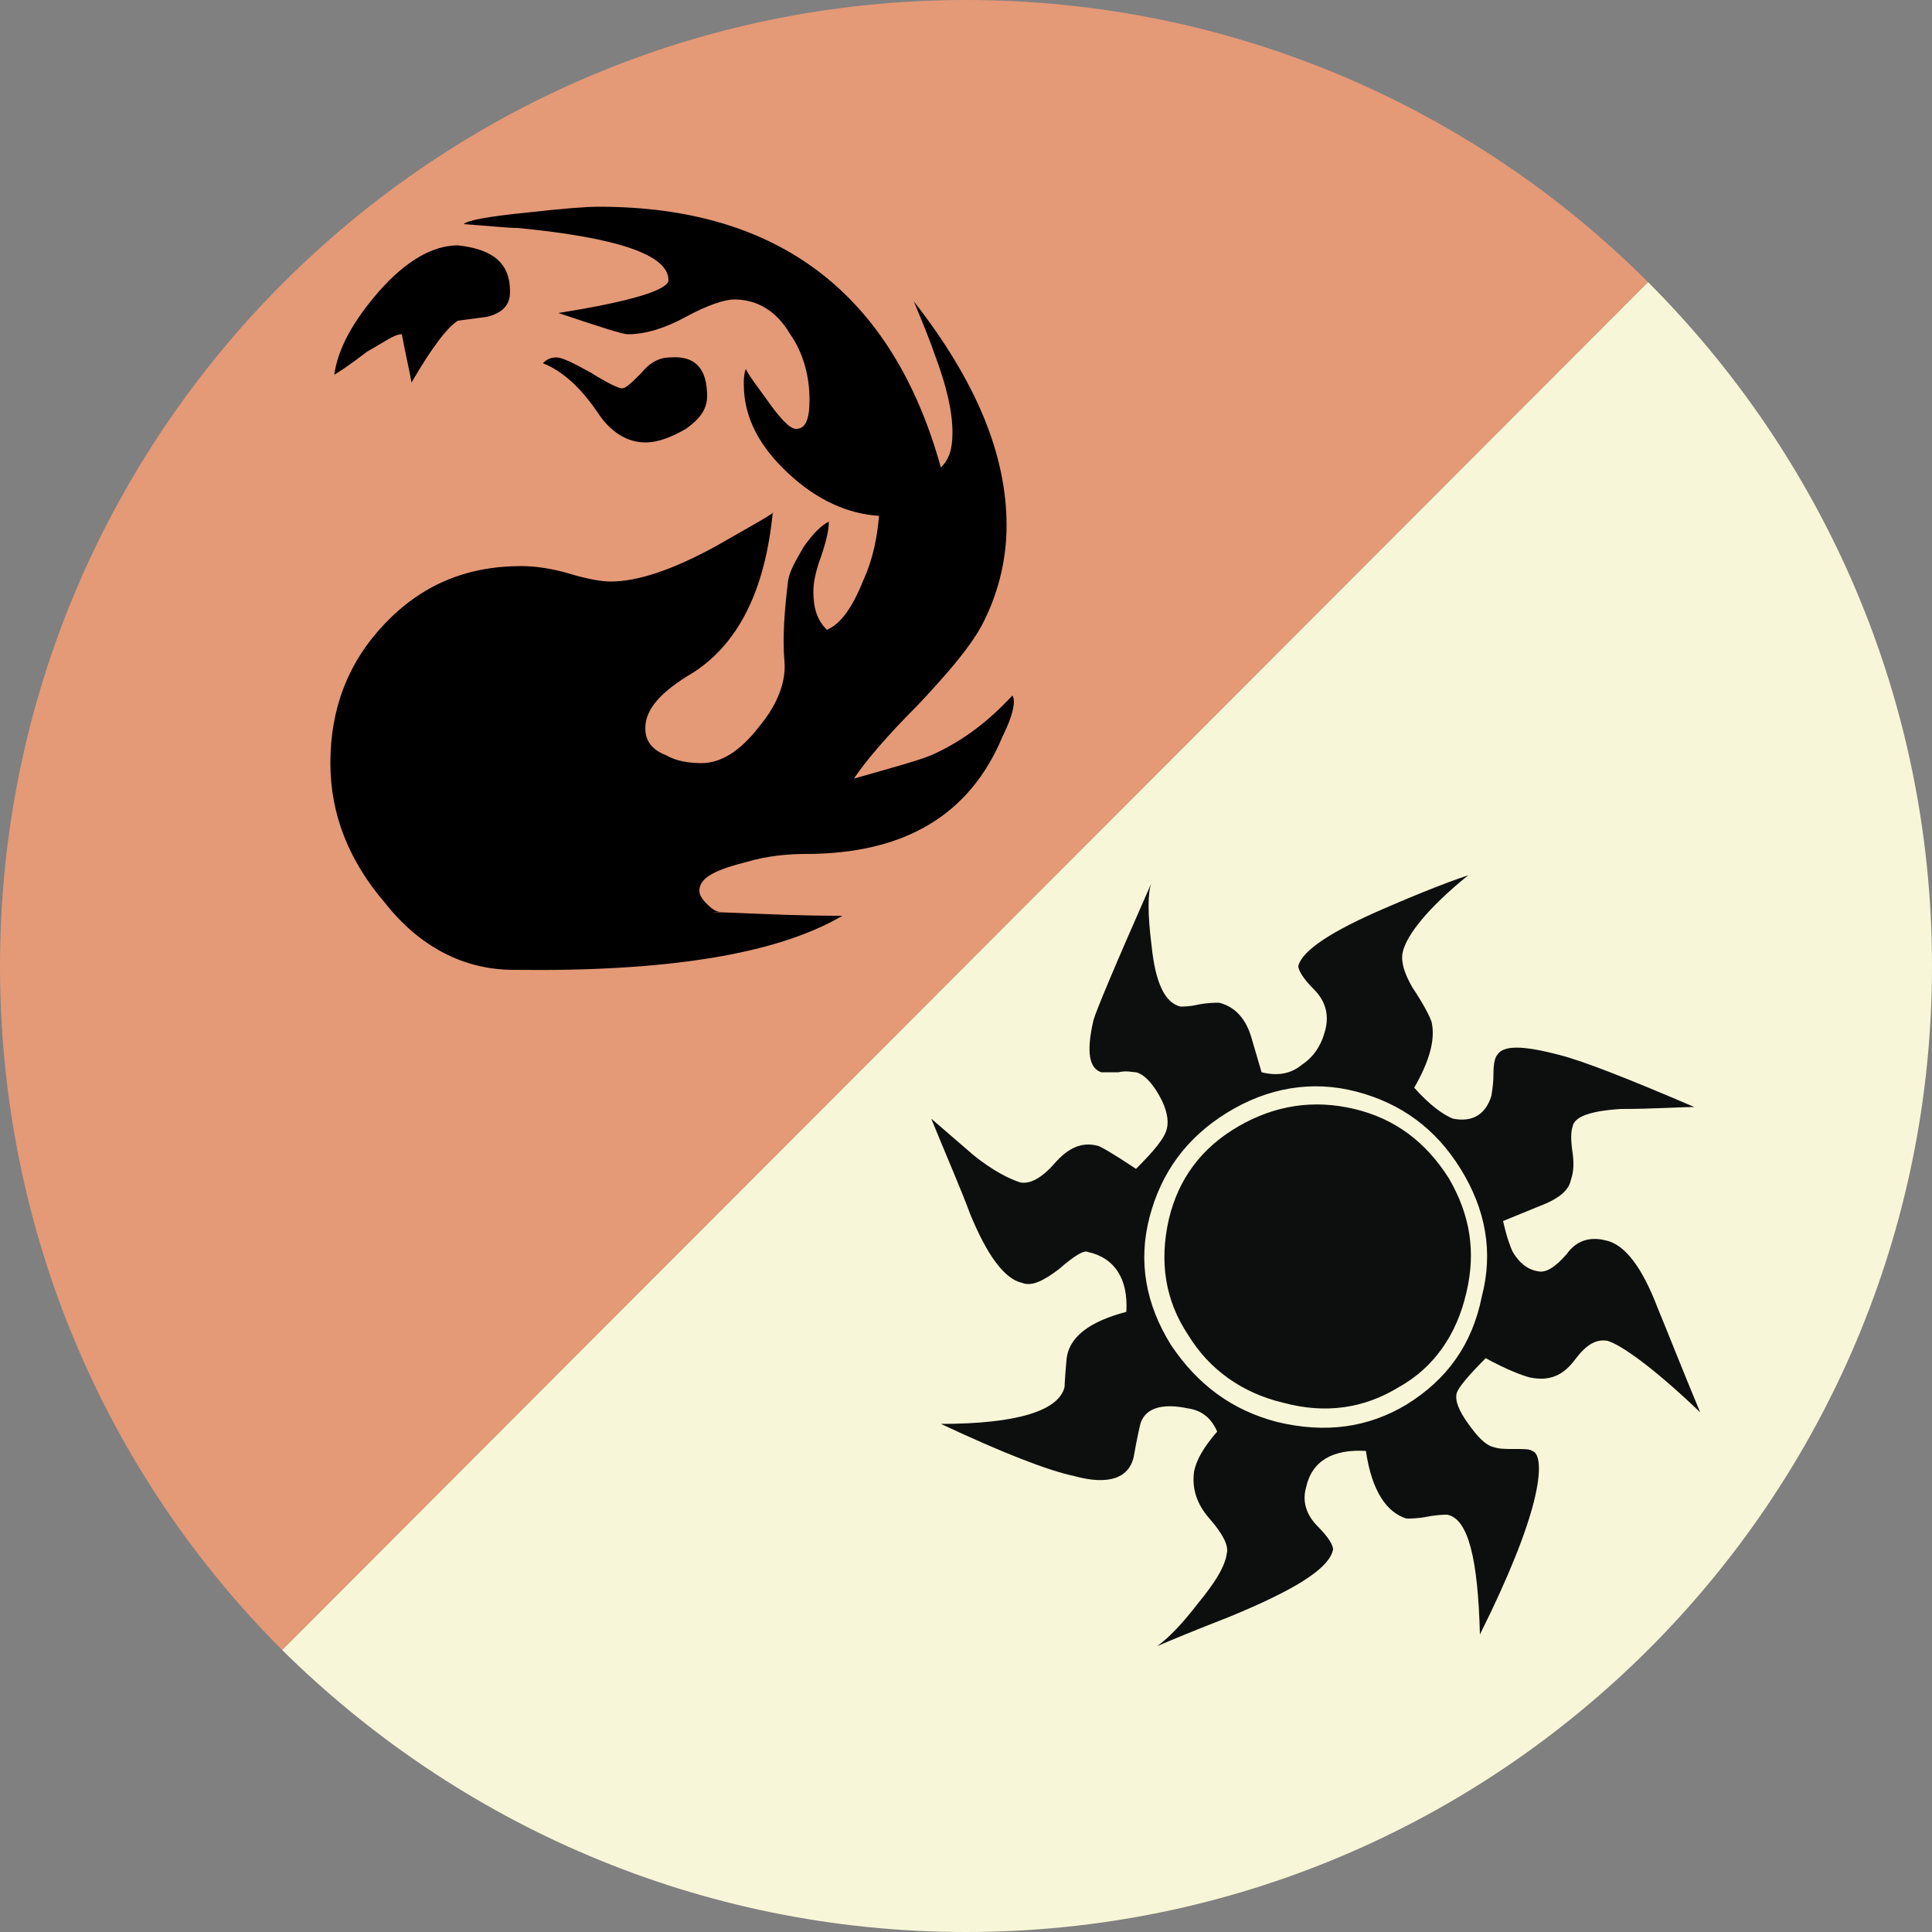 <svg xmlns="http://www.w3.org/2000/svg" viewBox="0 0 75 75"><rect x="0" y="0" width="75" height="75" fill="#808080" stroke="none"/><path id="svg_114" d="M63.975,10.95c6.825,6.825 11.025,16.2 11.025,26.55c0,20.7 -16.8,37.5 -37.5,37.5c-10.35,0 -19.725,-4.2 -26.55,-10.95" style="fill:#f8f6d8;fill-rule:nonzero;"/><path id="svg_115" d="M10.95,64.05c-6.75,-6.75 -10.95,-16.125 -10.95,-26.55c0,-20.7 16.8,-37.5 37.5,-37.5c10.35,0 19.725,4.2 26.475,10.95" style="fill:#e49977;fill-rule:nonzero;"/><path id="svg_116" d="M66,54.825c-1.8,-1.725 -3.075,-2.625 -3.6,-2.775c-0.45,-0.075 -0.825,0.15 -1.275,0.75c-0.45,0.6 -0.975,0.825 -1.725,0.675c-0.3,-0.075 -0.9,-0.3 -1.725,-0.75c-0.675,0.675 -1.05,1.125 -1.125,1.35c-0.075,0.3 0.075,0.675 0.45,1.2c0.375,0.525 0.675,0.825 0.975,0.9c0.225,0.075 0.45,0.075 0.825,0.075c0.375,0 0.6,0 0.675,0.075c0.3,0.075 0.375,0.75 0.075,1.95c-0.3,1.2 -0.975,2.925 -2.1,5.175c-0.075,-2.925 -0.45,-4.5 -1.275,-4.65c-0.075,0 -0.375,0 -0.75,0.075c-0.375,0.075 -0.675,0.075 -0.825,0.075c-0.75,-0.225 -1.35,-1.05 -1.575,-2.625c-1.275,-0.075 -2.1,0.375 -2.325,1.425c-0.15,0.525 0,1.05 0.45,1.5c0.45,0.45 0.6,0.75 0.6,0.9c-0.15,0.75 -1.5,1.575 -4.05,2.625c-1.35,0.525 -2.25,0.9 -2.775,1.125c0.525,-0.375 1.05,-0.975 1.575,-1.65c0.675,-0.825 1.05,-1.425 1.125,-1.95c0.075,-0.3 -0.15,-0.75 -0.675,-1.35c-0.525,-0.6 -0.675,-1.2 -0.6,-1.8c0.075,-0.45 0.375,-0.975 0.9,-1.575c-0.225,-0.525 -0.6,-0.825 -1.125,-0.9c-1.05,-0.225 -1.725,0 -1.875,0.675c0.15,-0.525 0,-0.15 -0.225,1.125c-0.15,0.9 -0.975,1.2 -2.325,0.825c-1.05,-0.225 -2.775,-0.9 -5.175,-2.025c3,0 4.575,-0.525 4.8,-1.425c0,0.075 0,-0.225 0.075,-1.05c0.075,-0.9 0.9,-1.5 2.325,-1.875c0.075,-1.275 -0.45,-2.1 -1.5,-2.325c-0.15,-0.075 -0.525,0.15 -1.125,0.675c-0.6,0.45 -1.05,0.675 -1.425,0.525c-0.675,-0.15 -1.35,-1.05 -2.025,-2.7c-0.3,-0.825 -0.825,-2.025 -1.5,-3.675c0.525,0.45 1.125,0.975 1.65,1.425c0.75,0.6 1.35,0.9 1.8,1.05c0.375,0.075 0.825,-0.15 1.35,-0.75c0.525,-0.6 1.05,-0.825 1.65,-0.675c0.075,0 0.6,0.3 1.5,0.9c0.675,-0.675 1.125,-1.2 1.2,-1.575c0.075,-0.3 0,-0.75 -0.3,-1.275c-0.3,-0.525 -0.6,-0.825 -0.9,-0.9c-0.15,0 -0.375,-0.075 -0.675,0l-0.675,0c-0.45,-0.15 -0.6,-0.75 -0.3,-2.025c0.075,-0.3 0.825,-2.1 2.25,-5.325c-0.15,0.375 -0.15,1.2 0,2.4c0.15,1.5 0.525,2.25 1.125,2.4c0.075,0 0.375,0 0.675,-0.075c0.375,-0.075 0.675,-0.075 0.825,-0.075c0.6,0.15 1.05,0.6 1.275,1.425l0.375,1.275c0.6,0.15 1.125,0.075 1.575,-0.3c0.45,-0.3 0.75,-0.75 0.9,-1.35c0.15,-0.6 0,-1.125 -0.45,-1.575c-0.45,-0.45 -0.6,-0.75 -0.6,-0.9c0.15,-0.6 1.275,-1.35 3.375,-2.25c1.725,-0.75 2.775,-1.125 3.225,-1.275c-1.575,1.275 -2.4,2.325 -2.55,3c-0.075,0.375 0.075,0.825 0.375,1.35c0.45,0.675 0.675,1.125 0.75,1.35c0.15,0.675 -0.075,1.5 -0.675,2.55c0.6,0.675 1.125,1.05 1.5,1.2c0.75,0.15 1.275,-0.15 1.5,-0.9c0,-0.075 0.075,-0.375 0.075,-0.825c0,-0.45 0.075,-0.675 0.15,-0.75c0.225,-0.375 0.975,-0.375 2.4,-0c0.9,0.225 2.625,0.9 5.25,2.025c-0.6,-0 -1.575,0.075 -2.85,0.075c-1.2,0.075 -1.8,0.3 -1.875,0.675c-0.075,0.225 -0.075,0.525 0,1.05c0.075,0.525 0,0.825 -0.075,1.05c-0.075,0.375 -0.45,0.675 -0.975,0.9l-1.65,0.675c0.15,0.675 0.3,1.05 0.375,1.2c0.225,0.375 0.525,0.675 0.975,0.75c0.3,0.075 0.675,-0.15 1.125,-0.675c0.375,-0.525 0.9,-0.675 1.5,-0.525c0.75,0.15 1.425,1.05 2.025,2.625c0.375,0.9 0.9,2.25 1.65,4.05Zm-8.475,-4.5c0.45,-1.725 0.15,-3.375 -0.825,-4.95c-0.975,-1.575 -2.325,-2.55 -4.05,-3c-1.725,-0.45 -3.45,-0.15 -5.025,0.825c-1.575,0.975 -2.55,2.325 -3,4.05c-0.45,1.725 -0.15,3.375 0.825,4.95c1.05,1.575 2.4,2.55 4.125,3c1.875,0.45 3.525,0.225 5.025,-0.675c1.575,-0.975 2.55,-2.325 2.925,-4.2Zm-0.6,-0.15c-0.375,1.65 -1.275,2.925 -2.625,3.675c-1.35,0.825 -2.85,1.05 -4.5,0.6c-1.575,-0.375 -2.85,-1.275 -3.675,-2.625c-0.9,-1.35 -1.125,-2.85 -0.75,-4.5c0.375,-1.575 1.275,-2.775 2.7,-3.6c1.425,-0.825 2.925,-1.05 4.5,-0.675c1.575,0.375 2.775,1.275 3.675,2.7c0.825,1.425 1.05,2.85 0.675,4.425Z" style="fill:#0d0f0f;fill-rule:nonzero;"/><path id="svg_117" d="M38.925,28.575c-1.275,3.075 -3.825,4.575 -7.65,4.575c-0.675,0 -1.5,0.075 -2.25,0.3c-1.2,0.3 -1.875,0.6 -1.875,1.125c-0,0.15 0.075,0.3 0.3,0.525c0.225,0.225 0.375,0.3 0.525,0.3c-0.75,-0 -0.225,-0 1.5,0.075c1.725,0.075 2.775,0.075 3.225,0.075c-2.55,1.5 -6.825,2.175 -12.75,2.1c-1.95,0 -3.675,-0.9 -5.025,-2.625c-1.35,-1.575 -2.1,-3.375 -2.1,-5.4c-0,-2.1 0.675,-3.9 2.1,-5.4c1.425,-1.5 3.15,-2.25 5.325,-2.25c0.45,0 1.125,0.075 1.875,0.3c0.75,0.225 1.275,0.3 1.575,0.3c1.05,0 2.4,-0.45 4.05,-1.35c1.575,-0.9 2.4,-1.35 2.25,-1.35c-0.3,3.075 -1.35,5.1 -3.075,6.225c-1.275,0.75 -1.875,1.425 -1.875,2.175c-0,0.45 0.225,0.825 0.825,1.05c0.375,0.225 0.9,0.3 1.35,0.3c0.75,-0 1.5,-0.45 2.25,-1.425c0.75,-0.9 1.05,-1.8 0.975,-2.55c-0.075,-0.9 -0,-1.95 0.15,-3.15c0.075,-0.375 0.3,-0.75 0.6,-1.275c0.375,-0.525 0.675,-0.825 0.975,-0.975c-0,0.3 -0.075,0.675 -0.3,1.35c-0.225,0.6 -0.3,1.05 -0.3,1.35c-0,0.675 0.15,1.125 0.525,1.5c0.525,-0.225 0.975,-0.825 1.425,-1.95c0.375,-0.825 0.525,-1.65 0.6,-2.475c-1.2,-0.075 -2.4,-0.6 -3.525,-1.65c-1.125,-1.05 -1.725,-2.175 -1.725,-3.45c-0,-0.225 -0,-0.375 0.075,-0.6c0.15,0.3 0.45,0.675 0.825,1.2c0.525,0.75 0.9,1.125 1.125,1.125c0.375,-0 0.525,-0.375 0.525,-1.125c-0,-0.9 -0.225,-1.8 -0.75,-2.55c-0.525,-0.9 -1.275,-1.35 -2.175,-1.35c-0.375,-0 -1.05,0.225 -1.875,0.675c-0.825,0.45 -1.575,0.675 -2.25,0.675c-0.225,-0 -1.125,-0.3 -2.7,-0.825c2.85,-0.45 4.275,-0.9 4.275,-1.275c-0,-0.975 -1.95,-1.65 -5.85,-2.025c-0.375,-0 -1.05,-0.075 -2.1,-0.15c0.15,-0.15 0.975,-0.3 2.475,-0.45c1.35,-0.15 2.25,-0.225 2.775,-0.225c6.975,-0 11.4,3.375 13.275,10.125c0.3,-0.3 0.45,-0.675 0.45,-1.35c0,-0.825 -0.225,-1.8 -0.675,-3c-0.15,-0.45 -0.45,-1.2 -0.825,-2.1c2.4,3.075 3.6,5.925 3.6,8.7c0,1.425 -0.375,2.775 -0.975,3.9c-0.45,0.825 -1.275,1.8 -2.475,3.075c-1.2,1.2 -2.025,2.175 -2.475,2.85c1.575,-0.45 2.7,-0.75 3.15,-0.975c1.125,-0.525 2.1,-1.275 3,-2.25c0.15,0.225 -0,0.825 -0.375,1.575Zm-19.125,-17.25c-0,0.525 -0.3,0.825 -0.9,0.975l-1.125,0.15c-0.375,0.225 -0.975,0.975 -1.8,2.4c-0.075,-0.45 -0.225,-1.05 -0.375,-1.875c-0.3,0 -0.675,0.3 -1.35,0.675c-0.3,0.225 -0.675,0.525 -1.275,0.9c0.15,-1.05 0.75,-2.1 1.725,-3.225c1.05,-1.2 2.1,-1.8 3.075,-1.8c1.35,0.15 2.025,0.675 2.025,1.8Zm7.65,4.05c0,0.525 -0.3,0.9 -0.825,1.275c-0.525,0.3 -1.05,0.525 -1.575,0.525c-0.675,-0 -1.35,-0.375 -1.875,-1.2c-0.675,-0.975 -1.35,-1.575 -2.1,-1.875c0.15,-0.15 0.3,-0.225 0.525,-0.225c0.225,-0 0.675,0.225 1.35,0.6c0.6,0.375 1.05,0.6 1.2,0.6c0.15,-0 0.375,-0.225 0.75,-0.6c0.3,-0.375 0.675,-0.6 1.125,-0.6c0.975,-0.075 1.425,0.45 1.425,1.5Z"/></svg>
